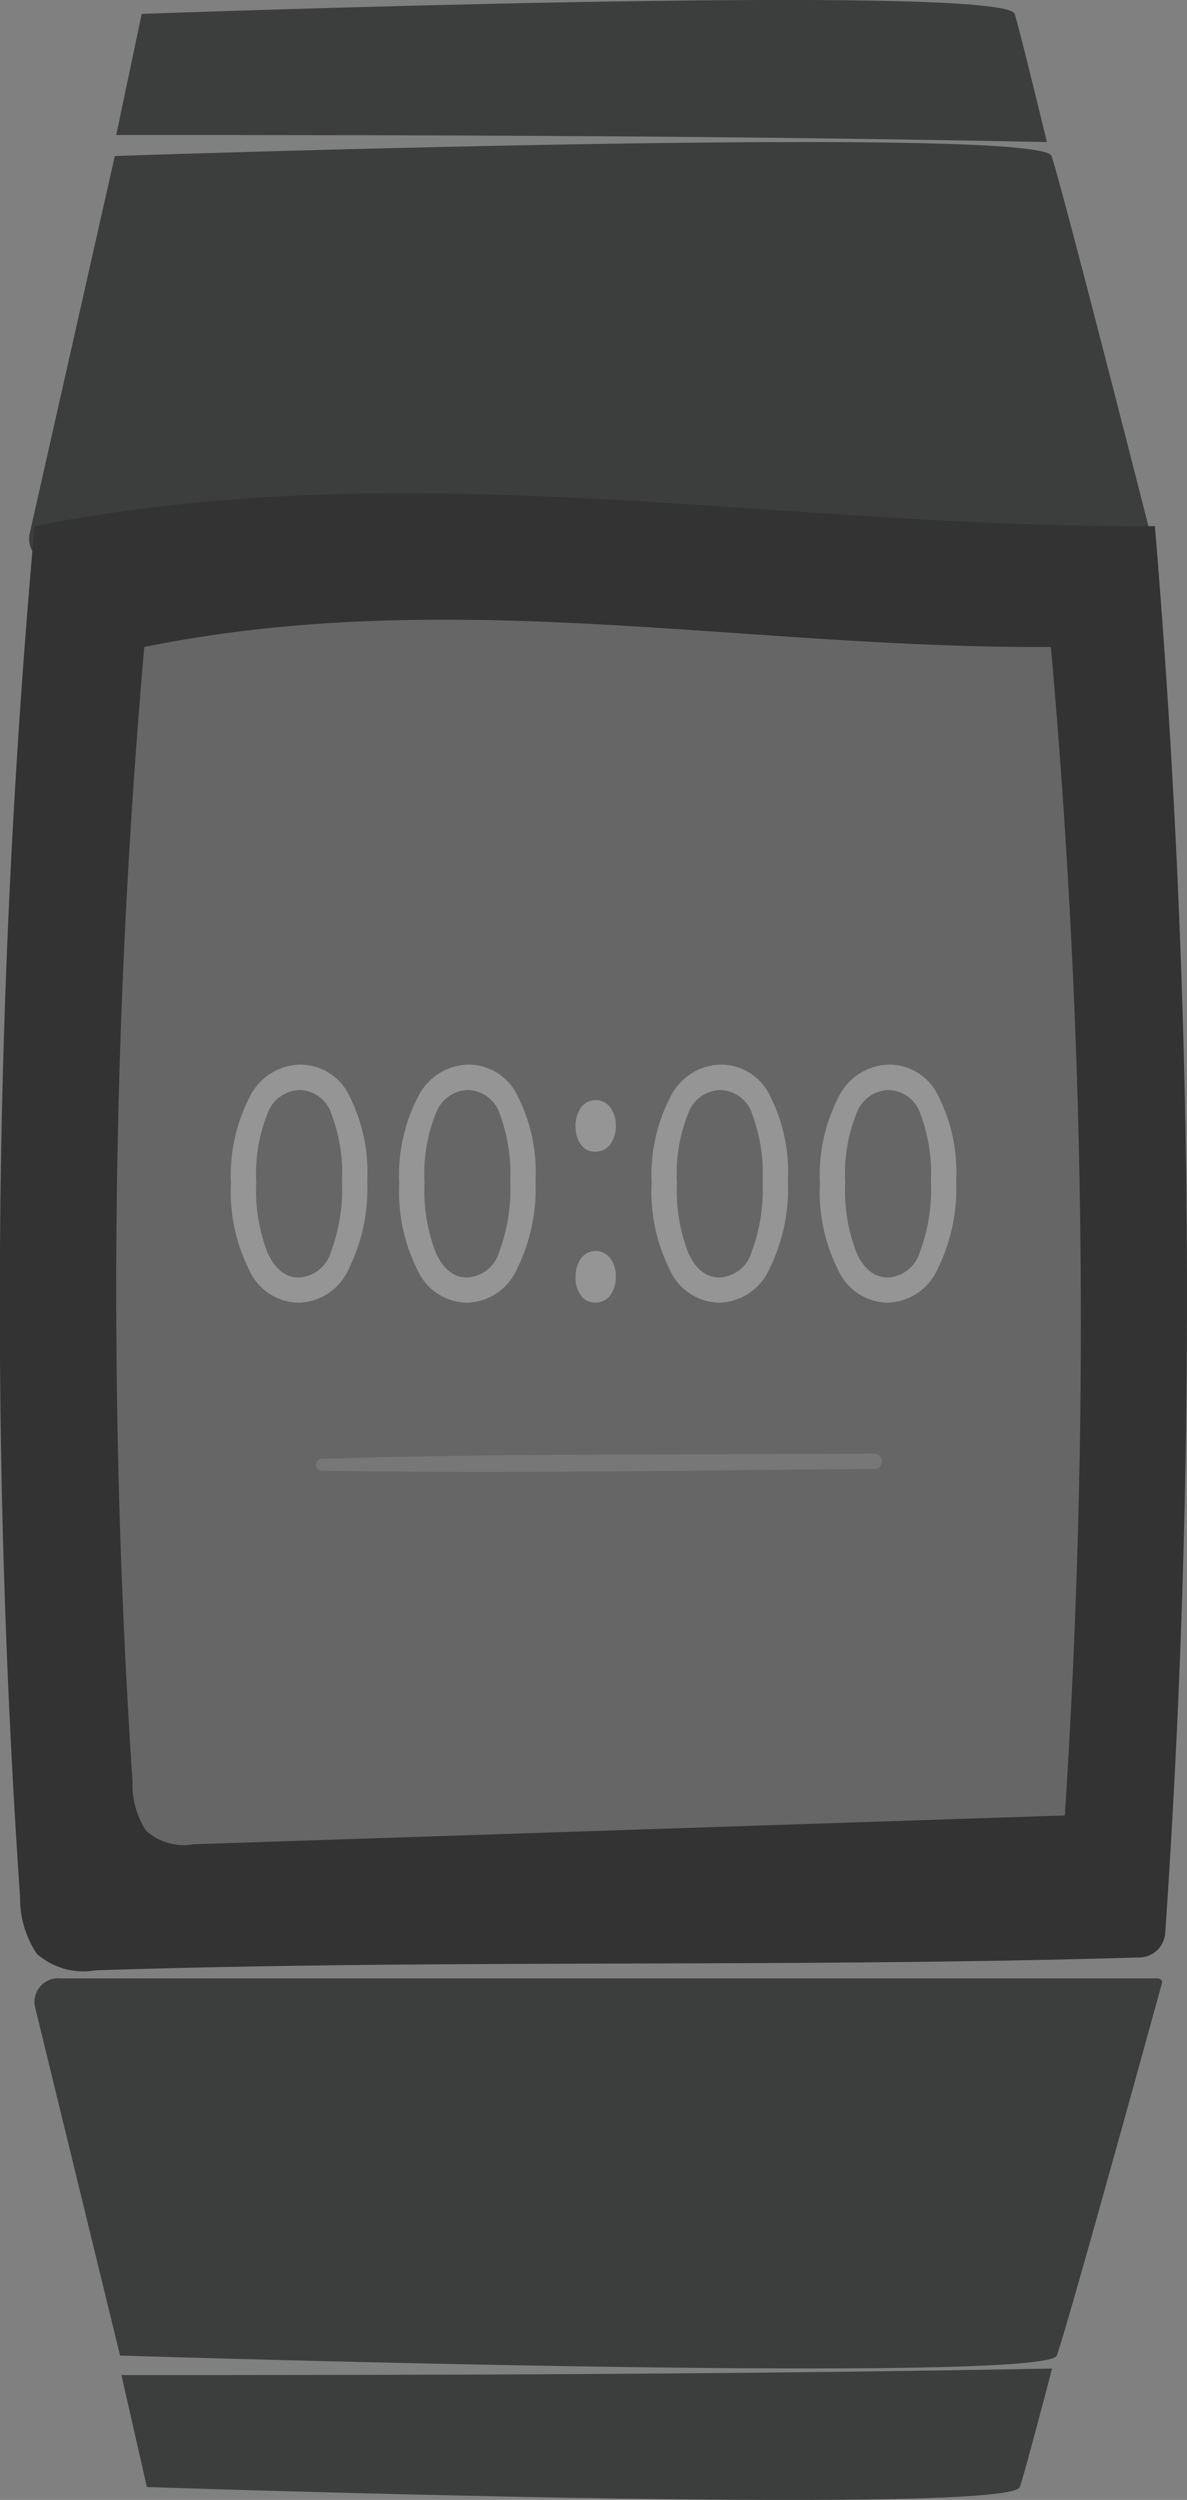 <svg xmlns="http://www.w3.org/2000/svg" width="24.263" height="51.067" viewBox="0 0 24.263 51.067">
  <rect x="0" y="0" width="24.263" height="51.067" fill="#808080" stroke="none"/>
  <g id="Group_327" data-name="Group 327" transform="translate(-234.015 -351.106)">
    <g id="Group_324" data-name="Group 324">
      <path id="Path_1278" data-name="Path 1278" d="M235.122,362.628h22.565s-1.956-7.694-2.178-8.335-19.147,0-19.147,0L234.623,362a.513.513,0,0,0,.5.626Z" fill="#3c3d3d"/>
      <path id="Path_1279" data-name="Path 1279" d="M255.415,354.008c-.319-1.311-.588-2.395-.66-2.618-.206-.641-17.844,0-17.844,0l-.52,2.474C242.732,353.862,249.074,353.879,255.415,354.008Z" fill="#3c3d3d"/>
    </g>
    <g id="Group_325" data-name="Group 325">
      <path id="Path_1280" data-name="Path 1280" d="M235.229,391.519h22.444c.061,0,.108.047.093.1-.24.871-1.944,7.054-2.15,7.605-.221.593-19.147,0-19.147,0l-1.74-7.129a.485.485,0,0,1,.5-.578Z" fill="#3c3d3d"/>
      <path id="Path_1281" data-name="Path 1281" d="M255.521,399.489c-.319,1.212-.587,2.214-.66,2.421-.206.593-17.844,0-17.844,0l-.52-2.287C242.839,399.625,249.18,399.608,255.521,399.489Z" fill="#3c3d3d"/>
    </g>
    <path id="Path_1282" data-name="Path 1282" d="M234.427,389.817a2.034,2.034,0,0,0,.34,1.2,1.435,1.435,0,0,0,1.195.338c7.176-.231,14.18-.05,21.349-.263a.535.535,0,0,0,.521-.488,189.637,189.637,0,0,0-.21-28.75c-7.767.044-15.113-1.534-22.9,0a177.959,177.959,0,0,0-.3,27.962Z" fill="#333"/>
    <path id="Path_1283" data-name="Path 1283" d="M236.724,387.5a1.717,1.717,0,0,0,.275,1,1.142,1.142,0,0,0,.967.28l17.815-.589a155.477,155.477,0,0,0-.285-23.869c-6.286.036-12.231-1.272-18.532,0a151.12,151.12,0,0,0-.24,23.182Z" fill="#666"/>
    <g id="Group_326" data-name="Group 326" opacity="0.31">
      <path id="Path_1284" data-name="Path 1284" d="M238.737,375.3a3.486,3.486,0,0,1,.389-1.8,1.177,1.177,0,0,1,1.044-.647,1.112,1.112,0,0,1,.979.625,3.448,3.448,0,0,1,.372,1.755,3.688,3.688,0,0,1-.381,1.8,1.149,1.149,0,0,1-1.028.684,1.127,1.127,0,0,1-1-.662,3.55,3.55,0,0,1-.377-1.759Zm.516-.042a3.525,3.525,0,0,0,.233,1.444q.233.5.635.5a.719.719,0,0,0,.655-.512,3.66,3.66,0,0,0,.23-1.454,3.468,3.468,0,0,0-.217-1.381.7.7,0,0,0-.651-.482.717.717,0,0,0-.651.471,3.307,3.307,0,0,0-.234,1.413Z" fill="#fff"/>
      <path id="Path_1285" data-name="Path 1285" d="M242.176,375.3a3.487,3.487,0,0,1,.389-1.8,1.177,1.177,0,0,1,1.044-.647,1.112,1.112,0,0,1,.979.626,3.448,3.448,0,0,1,.373,1.754,3.688,3.688,0,0,1-.381,1.8,1.149,1.149,0,0,1-1.028.684,1.127,1.127,0,0,1-1-.662,3.55,3.55,0,0,1-.377-1.759Zm.516-.042a3.526,3.526,0,0,0,.233,1.444q.233.5.635.5a.719.719,0,0,0,.655-.512,3.659,3.659,0,0,0,.23-1.454,3.468,3.468,0,0,0-.217-1.381.7.7,0,0,0-.651-.482.717.717,0,0,0-.651.471,3.306,3.306,0,0,0-.234,1.413Z" fill="#fff"/>
      <path id="Path_1286" data-name="Path 1286" d="M245.78,374.129a.655.655,0,0,1,.111-.4.373.373,0,0,1,.6,0,.585.585,0,0,1,.111.357.636.636,0,0,1-.115.4.377.377,0,0,1-.311.145.338.338,0,0,1-.287-.145.6.6,0,0,1-.107-.362Zm0,3.083a.658.658,0,0,1,.111-.4.373.373,0,0,1,.6,0,.587.587,0,0,1,.111.357.633.633,0,0,1-.115.4.376.376,0,0,1-.311.145.337.337,0,0,1-.287-.145A.593.593,0,0,1,245.78,377.212Z" fill="#fff"/>
      <path id="Path_1287" data-name="Path 1287" d="M247.336,375.3a3.487,3.487,0,0,1,.389-1.8,1.177,1.177,0,0,1,1.044-.647,1.112,1.112,0,0,1,.979.625,3.449,3.449,0,0,1,.372,1.755,3.688,3.688,0,0,1-.381,1.8,1.15,1.15,0,0,1-1.028.683,1.127,1.127,0,0,1-1-.662,3.549,3.549,0,0,1-.377-1.759Zm.516-.042a3.525,3.525,0,0,0,.233,1.444q.233.5.635.5a.719.719,0,0,0,.655-.512,3.661,3.661,0,0,0,.229-1.454,3.468,3.468,0,0,0-.217-1.381.7.7,0,0,0-.651-.482.717.717,0,0,0-.651.471,3.306,3.306,0,0,0-.234,1.413Z" fill="#fff"/>
      <path id="Path_1288" data-name="Path 1288" d="M250.775,375.3a3.486,3.486,0,0,1,.389-1.8,1.177,1.177,0,0,1,1.044-.647,1.112,1.112,0,0,1,.979.625,3.448,3.448,0,0,1,.372,1.755,3.688,3.688,0,0,1-.381,1.8,1.15,1.15,0,0,1-1.028.683,1.127,1.127,0,0,1-1-.662,3.549,3.549,0,0,1-.377-1.759Zm.516-.042a3.526,3.526,0,0,0,.234,1.444q.233.5.635.5a.719.719,0,0,0,.655-.512,3.661,3.661,0,0,0,.229-1.454,3.468,3.468,0,0,0-.217-1.381.7.7,0,0,0-.651-.482.717.717,0,0,0-.651.471,3.306,3.306,0,0,0-.234,1.413Z" fill="#fff"/>
    </g>
    <path id="Path_1289" data-name="Path 1289" d="M251.88,380.8c-3.764.023-7.534-.007-11.3.106a.121.121,0,0,0,.008.241c3.764.066,7.534-.009,11.3-.032a.157.157,0,1,0-.01-.315Z" fill="#fff" opacity="0.11"/>
  </g>
</svg>
